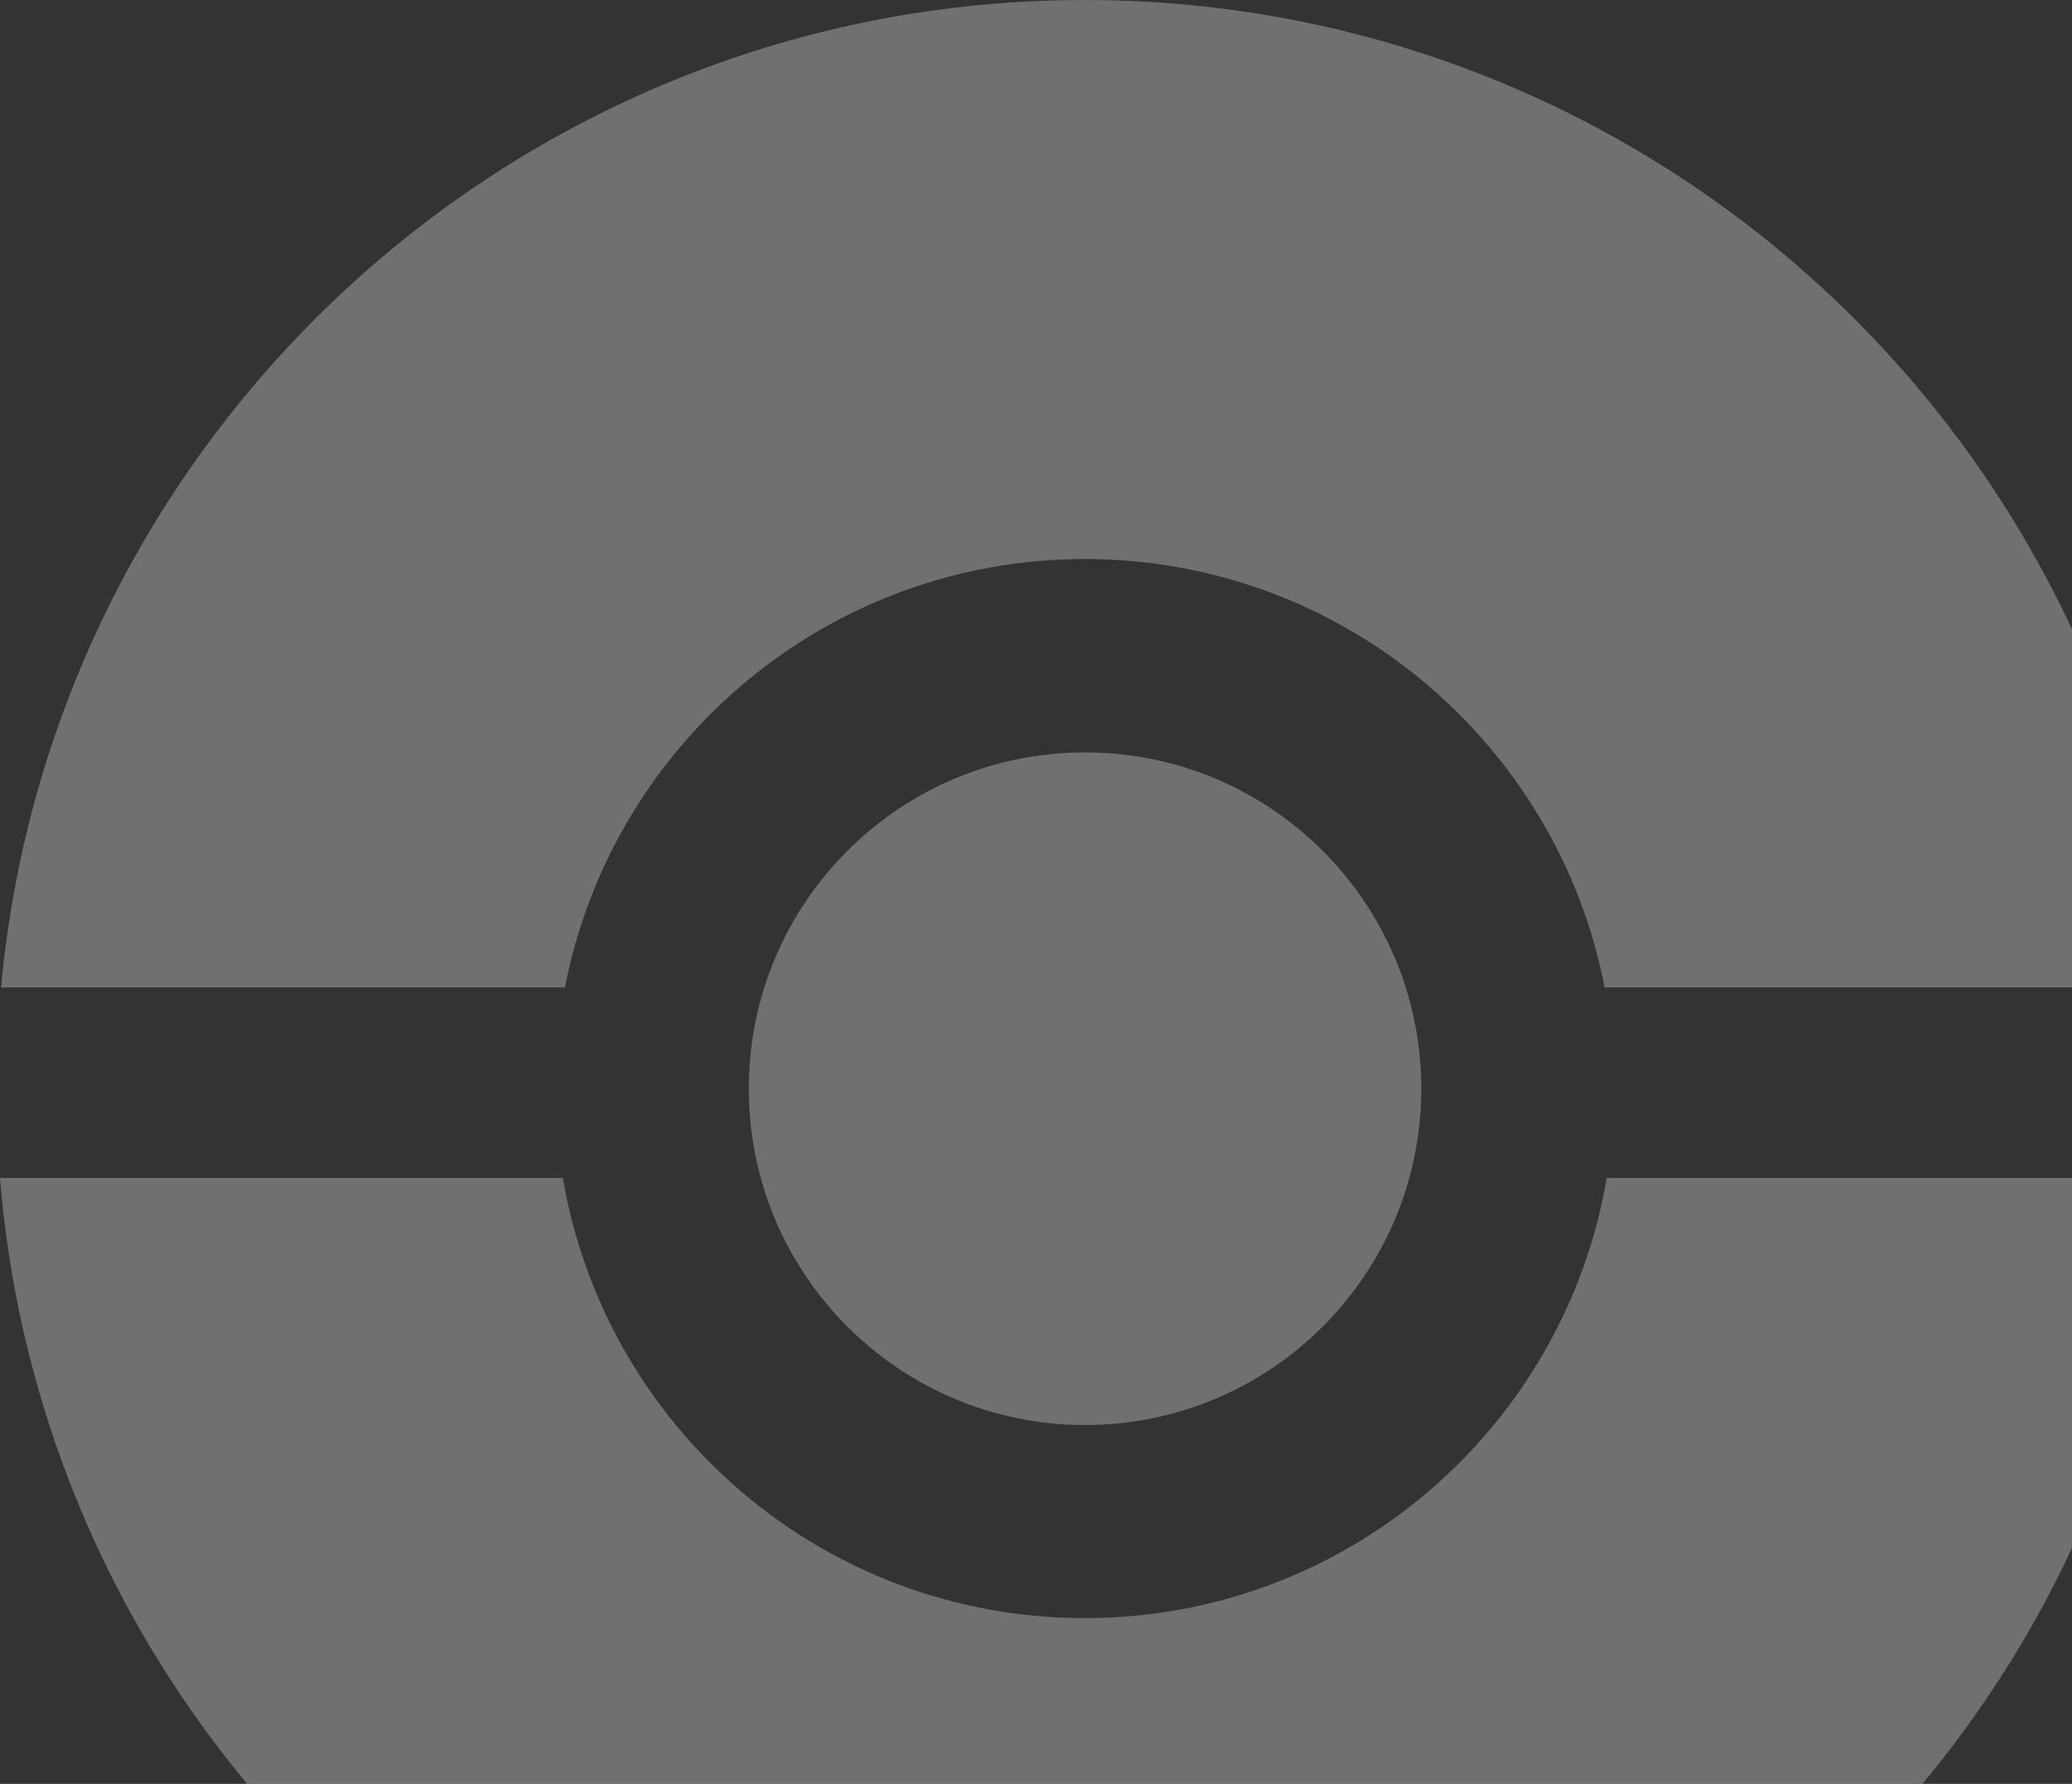 <?xml version="1.0" encoding="utf-8"?>
<!-- Generator: Adobe Illustrator 24.0.0, SVG Export Plug-In . SVG Version: 6.00 Build 0)  -->
<svg version="1.1" id="Layer_1" xmlns="http://www.w3.org/2000/svg" xmlns:xlink="http://www.w3.org/1999/xlink" x="0px" y="0px"
	 viewBox="0 0 79 68" enable-background="new 0 0 79 68" xml:space="preserve">
<rect x="0" y="0" width="79" height="68" fill="#333333" stroke="none"/>
<g opacity="0.3">
	<path fill-rule="evenodd" clip-rule="evenodd" fill="#FFFFFF" d="M82.73,44.9H61.26c-1.62,9.53-9.91,16.78-19.9,16.78
		s-18.28-7.25-19.9-16.78H0C1.73,66.23,19.59,83,41.36,83S80.99,66.23,82.73,44.9z M82.69,37.64H61.18
		c-1.8-9.3-9.99-16.33-19.82-16.33s-18.02,7.03-19.82,16.33H0.04C1.98,16.53,19.74,0,41.36,0S80.74,16.53,82.69,37.64z M28.55,41.5
		c0-7.08,5.74-12.82,12.82-12.82s12.82,5.74,12.82,12.82s-5.74,12.82-12.82,12.82S28.55,48.58,28.55,41.5z"/>
</g>
</svg>
